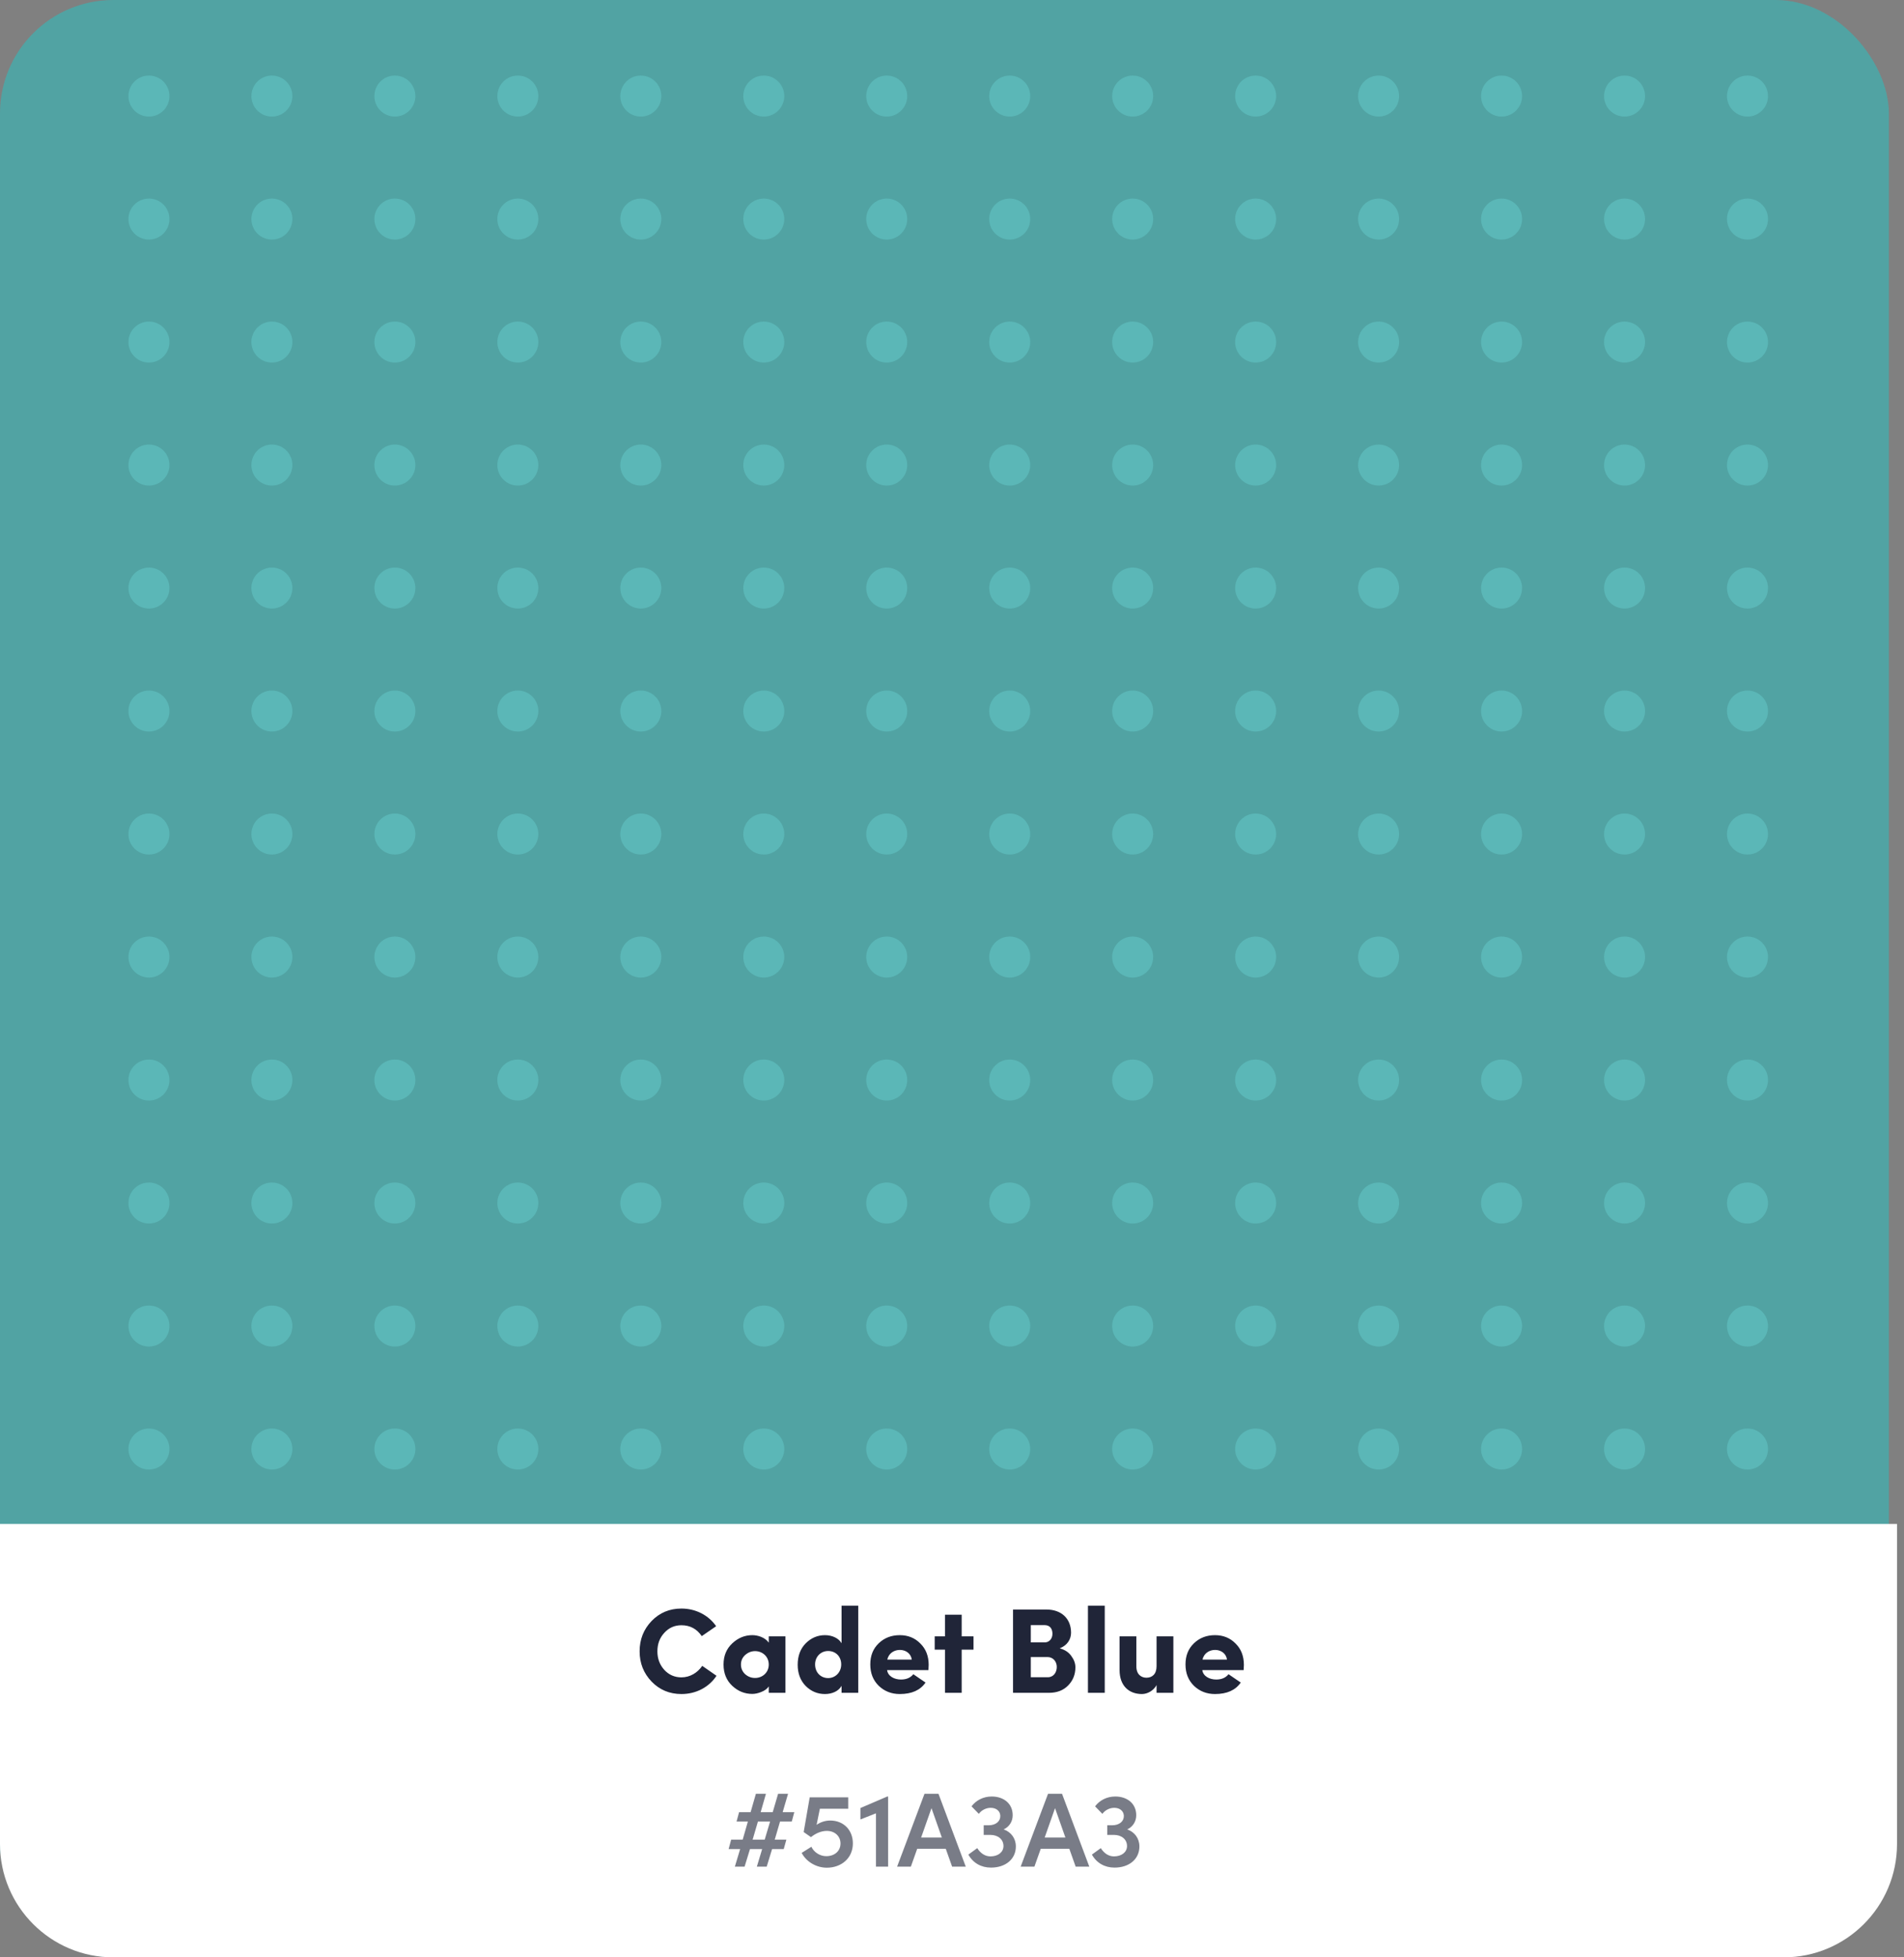 <svg width="252" height="259" viewBox="0 0 252 259" fill="none" xmlns="http://www.w3.org/2000/svg">
<rect x="0" y="0" width="252" height="259" fill="#808080" stroke="none"/>
<rect width="250" height="259" rx="15" fill="#51A3A3"/>
<path d="M0 201.656H251.077V244C251.077 252.284 244.361 259 236.077 259H15C6.716 259 0 252.284 0 244V201.656Z" fill="white"/>
<path d="M92.944 220.432C92.32 221.344 91.328 221.952 90.192 221.952C89.28 221.952 88.528 221.616 87.92 220.96C87.312 220.288 87.008 219.472 87.008 218.512C87.008 217.536 87.312 216.72 87.92 216.064C88.528 215.392 89.28 215.056 90.192 215.056C91.328 215.056 92.224 215.536 92.88 216.496L94.784 215.184C93.808 213.76 92.112 212.848 90.192 212.848C88.624 212.848 87.312 213.392 86.24 214.496C85.184 215.6 84.656 216.928 84.656 218.512C84.656 220.08 85.184 221.408 86.24 222.512C87.312 223.616 88.624 224.16 90.192 224.16C92.16 224.16 93.856 223.232 94.832 221.744L92.944 220.432ZM103.956 224V216.528H101.748V217.36C101.236 216.64 100.276 216.368 99.572 216.368C98.564 216.368 97.683 216.736 96.915 217.456C96.147 218.176 95.763 219.104 95.763 220.256C95.763 221.408 96.147 222.352 96.915 223.072C97.683 223.792 98.564 224.144 99.572 224.144C99.924 224.144 100.324 224.064 100.756 223.888C101.204 223.712 101.54 223.472 101.748 223.152V224H103.956ZM99.939 222.032C99.444 222.032 99.011 221.872 98.627 221.536C98.26 221.2 98.067 220.768 98.067 220.256C98.067 219.744 98.26 219.328 98.627 218.992C99.011 218.656 99.444 218.48 99.939 218.48C100.9 218.48 101.748 219.184 101.748 220.256C101.748 221.328 100.9 222.032 99.939 222.032ZM111.336 220.24C111.336 221.28 110.568 222.048 109.608 222.048C108.648 222.048 107.88 221.328 107.88 220.24C107.88 219.2 108.648 218.464 109.608 218.464C110.568 218.464 111.336 219.152 111.336 220.24ZM113.592 212.464H111.384V217.44C111.016 216.784 110.152 216.368 109.192 216.368C108.2 216.368 107.352 216.736 106.632 217.456C105.928 218.176 105.576 219.12 105.576 220.288C105.576 221.424 105.928 222.368 106.632 223.088C107.352 223.808 108.2 224.16 109.192 224.16C110.152 224.16 111.016 223.76 111.384 223.072V224H113.592V212.464ZM120.881 221.536C120.513 222 119.969 222.24 119.249 222.24C118.369 222.24 117.521 221.808 117.409 220.992H122.881C122.897 220.736 122.913 220.512 122.913 220.304C122.913 219.136 122.545 218.192 121.809 217.472C121.089 216.736 120.177 216.368 119.089 216.368C117.985 216.368 117.057 216.72 116.305 217.44C115.553 218.16 115.185 219.088 115.185 220.24C115.185 221.392 115.553 222.336 116.305 223.072C117.057 223.792 117.985 224.16 119.089 224.16C120.673 224.16 121.809 223.648 122.497 222.64L120.881 221.536ZM117.441 219.6C117.793 217.888 120.449 217.904 120.673 219.6H117.441ZM127.28 213.664H125.072V216.528H123.712V218.288H125.072V224H127.28V218.288H128.848V216.528H127.28V213.664ZM141.757 216.048C141.757 214.176 140.477 212.976 138.493 212.976H134.077V224H138.813C139.885 224 140.733 223.68 141.373 223.024C142.013 222.368 142.333 221.568 142.333 220.624C142.333 220.112 142.157 219.616 141.789 219.12C141.437 218.624 140.925 218.288 140.253 218.112C141.293 217.712 141.757 216.88 141.757 216.048ZM136.429 215.04H138.253C138.941 215.04 139.293 215.488 139.293 216.192C139.293 216.848 138.861 217.328 138.269 217.328H136.429V215.04ZM138.637 219.264C139.405 219.264 139.869 219.888 139.869 220.576C139.869 221.296 139.437 221.936 138.685 221.936H136.429V219.264H138.637ZM143.993 224H146.217V212.464H143.993V224ZM153.074 220.48C153.074 221.52 152.498 222 151.73 222C151.074 222 150.402 221.584 150.402 220.512V216.528H148.178V220.992C148.178 223.04 149.394 224.16 151.138 224.16C151.89 224.16 152.69 223.696 153.074 222.976V224H155.298V216.528H153.074V220.48ZM162.6 221.536C162.232 222 161.688 222.24 160.968 222.24C160.088 222.24 159.24 221.808 159.128 220.992H164.6C164.616 220.736 164.632 220.512 164.632 220.304C164.632 219.136 164.264 218.192 163.528 217.472C162.808 216.736 161.896 216.368 160.808 216.368C159.704 216.368 158.776 216.72 158.024 217.44C157.272 218.16 156.904 219.088 156.904 220.24C156.904 221.392 157.272 222.336 158.024 223.072C158.776 223.792 159.704 224.16 160.808 224.16C162.392 224.16 163.528 223.648 164.216 222.64L162.6 221.536ZM159.16 219.6C159.512 217.888 162.168 217.904 162.392 219.6H159.16Z" fill="#202538"/>
<path opacity="0.6" d="M97.26 247H98.548L99.262 244.676H100.872L100.172 247H101.474L102.188 244.676H103.728L104.078 243.43H102.538L103.238 241.036H104.792L105.128 239.79H103.588L104.302 237.354H102.986L102.272 239.79H100.676L101.376 237.354H100.046L99.346 239.79H97.82L97.484 241.036H98.982L98.296 243.43H96.77L96.434 244.676H97.96L97.26 247ZM99.612 243.43L100.312 241.036H101.922L101.208 243.43H99.612ZM109.883 240.896C109.197 240.896 108.539 241.134 108.077 241.47L108.511 239.342H112.263V237.83H107.167L106.369 242.422L107.335 243.094C107.951 242.59 108.707 242.268 109.435 242.268C110.457 242.268 111.241 242.94 111.241 243.934C111.241 244.942 110.457 245.614 109.351 245.614C108.511 245.614 107.713 245.082 107.391 244.368L106.103 245.18C106.691 246.314 107.993 247.14 109.435 247.14C111.325 247.14 112.879 245.908 112.879 243.92C112.879 242.142 111.633 240.896 109.883 240.896ZM117.434 237.718L113.878 239.244V240.756L115.936 239.944V247H117.546V237.718H117.434ZM126.015 247H127.821L124.209 237.354H122.361L118.735 247H120.555L121.395 244.634H125.175L126.015 247ZM121.913 243.15L123.285 239.258L124.657 243.15H121.913ZM132.841 242.072C133.583 241.722 134.031 241.022 134.031 240.21C134.045 238.684 132.869 237.718 131.259 237.718C130.125 237.718 129.173 238.236 128.585 239.02L129.551 240.014C129.901 239.524 130.517 239.216 131.119 239.216C131.861 239.216 132.365 239.636 132.393 240.266C132.421 240.98 131.819 241.526 130.839 241.526H130.195V242.8H131.091C132.099 242.8 132.813 243.402 132.813 244.27C132.813 245.082 132.099 245.642 131.091 245.642C130.377 245.642 129.775 245.236 129.341 244.55L128.165 245.404C128.781 246.51 129.845 247.126 131.161 247.126C133.093 247.126 134.451 246.006 134.451 244.326C134.451 243.248 133.807 242.408 132.841 242.072ZM142.367 247H144.173L140.561 237.354H138.713L135.087 247H136.907L137.747 244.634H141.527L142.367 247ZM138.265 243.15L139.637 239.258L141.009 243.15H138.265ZM149.193 242.072C149.935 241.722 150.383 241.022 150.383 240.21C150.397 238.684 149.221 237.718 147.611 237.718C146.477 237.718 145.525 238.236 144.937 239.02L145.903 240.014C146.253 239.524 146.869 239.216 147.471 239.216C148.213 239.216 148.717 239.636 148.745 240.266C148.773 240.98 148.171 241.526 147.191 241.526H146.547V242.8H147.443C148.451 242.8 149.165 243.402 149.165 244.27C149.165 245.082 148.451 245.642 147.443 245.642C146.729 245.642 146.127 245.236 145.693 244.55L144.517 245.404C145.133 246.51 146.197 247.126 147.513 247.126C149.445 247.126 150.803 246.006 150.803 244.326C150.803 243.248 150.159 242.408 149.193 242.072Z" fill="#202538"/>
<circle r="2.713" transform="matrix(1 0 0 -1 19.712 191.738)" fill="#5BB7B7"/>
<circle r="2.713" transform="matrix(1 0 0 -1 35.986 191.738)" fill="#5BB7B7"/>
<circle r="2.713" transform="matrix(1 0 0 -1 52.263 191.738)" fill="#5BB7B7"/>
<circle r="2.713" transform="matrix(1 0 0 -1 68.537 191.738)" fill="#5BB7B7"/>
<circle r="2.713" transform="matrix(1 0 0 -1 84.813 191.738)" fill="#5BB7B7"/>
<circle r="2.713" transform="matrix(1 0 0 -1 101.088 191.738)" fill="#5BB7B7"/>
<circle r="2.713" transform="matrix(1 0 0 -1 117.361 191.738)" fill="#5BB7B7"/>
<circle r="2.713" transform="matrix(1 0 0 -1 133.638 191.738)" fill="#5BB7B7"/>
<circle r="2.713" transform="matrix(1 0 0 -1 149.912 191.738)" fill="#5BB7B7"/>
<circle r="2.713" transform="matrix(1 0 0 -1 166.188 191.738)" fill="#5BB7B7"/>
<circle r="2.713" transform="matrix(1 0 0 -1 182.463 191.738)" fill="#5BB7B7"/>
<circle r="2.713" transform="matrix(1 0 0 -1 198.738 191.738)" fill="#5BB7B7"/>
<circle r="2.713" transform="matrix(1 0 0 -1 215.013 191.738)" fill="#5BB7B7"/>
<circle r="2.713" transform="matrix(1 0 0 -1 231.287 191.738)" fill="#5BB7B7"/>
<circle r="2.713" transform="matrix(1 0 0 -1 19.712 175.463)" fill="#5BB7B7"/>
<circle r="2.713" transform="matrix(1 0 0 -1 35.986 175.463)" fill="#5BB7B7"/>
<circle r="2.713" transform="matrix(1 0 0 -1 52.263 175.463)" fill="#5BB7B7"/>
<circle r="2.713" transform="matrix(1 0 0 -1 68.537 175.463)" fill="#5BB7B7"/>
<circle r="2.713" transform="matrix(1 0 0 -1 84.813 175.463)" fill="#5BB7B7"/>
<circle r="2.713" transform="matrix(1 0 0 -1 101.088 175.463)" fill="#5BB7B7"/>
<circle r="2.713" transform="matrix(1 0 0 -1 117.361 175.463)" fill="#5BB7B7"/>
<circle r="2.713" transform="matrix(1 0 0 -1 133.638 175.463)" fill="#5BB7B7"/>
<circle r="2.713" transform="matrix(1 0 0 -1 149.912 175.463)" fill="#5BB7B7"/>
<circle r="2.713" transform="matrix(1 0 0 -1 166.188 175.463)" fill="#5BB7B7"/>
<circle r="2.713" transform="matrix(1 0 0 -1 182.463 175.463)" fill="#5BB7B7"/>
<circle r="2.713" transform="matrix(1 0 0 -1 198.738 175.463)" fill="#5BB7B7"/>
<circle r="2.713" transform="matrix(1 0 0 -1 215.013 175.463)" fill="#5BB7B7"/>
<circle r="2.713" transform="matrix(1 0 0 -1 231.287 175.463)" fill="#5BB7B7"/>
<circle r="2.713" transform="matrix(1 0 0 -1 19.712 159.187)" fill="#5BB7B7"/>
<circle r="2.713" transform="matrix(1 0 0 -1 35.986 159.187)" fill="#5BB7B7"/>
<circle r="2.713" transform="matrix(1 0 0 -1 52.263 159.187)" fill="#5BB7B7"/>
<circle r="2.713" transform="matrix(1 0 0 -1 68.537 159.187)" fill="#5BB7B7"/>
<circle r="2.713" transform="matrix(1 0 0 -1 84.813 159.187)" fill="#5BB7B7"/>
<circle r="2.713" transform="matrix(1 0 0 -1 101.088 159.187)" fill="#5BB7B7"/>
<circle r="2.713" transform="matrix(1 0 0 -1 117.361 159.187)" fill="#5BB7B7"/>
<circle r="2.713" transform="matrix(1 0 0 -1 133.638 159.187)" fill="#5BB7B7"/>
<circle r="2.713" transform="matrix(1 0 0 -1 149.912 159.187)" fill="#5BB7B7"/>
<circle r="2.713" transform="matrix(1 0 0 -1 166.188 159.187)" fill="#5BB7B7"/>
<circle r="2.713" transform="matrix(1 0 0 -1 182.463 159.187)" fill="#5BB7B7"/>
<circle r="2.713" transform="matrix(1 0 0 -1 198.738 159.187)" fill="#5BB7B7"/>
<circle r="2.713" transform="matrix(1 0 0 -1 215.013 159.187)" fill="#5BB7B7"/>
<circle r="2.713" transform="matrix(1 0 0 -1 231.287 159.187)" fill="#5BB7B7"/>
<circle r="2.713" transform="matrix(1 0 0 -1 19.712 142.913)" fill="#5BB7B7"/>
<circle r="2.713" transform="matrix(1 0 0 -1 35.986 142.913)" fill="#5BB7B7"/>
<circle r="2.713" transform="matrix(1 0 0 -1 52.263 142.913)" fill="#5BB7B7"/>
<circle r="2.713" transform="matrix(1 0 0 -1 68.537 142.913)" fill="#5BB7B7"/>
<circle r="2.713" transform="matrix(1 0 0 -1 84.813 142.913)" fill="#5BB7B7"/>
<circle r="2.713" transform="matrix(1 0 0 -1 101.088 142.913)" fill="#5BB7B7"/>
<circle r="2.713" transform="matrix(1 0 0 -1 117.361 142.913)" fill="#5BB7B7"/>
<circle r="2.713" transform="matrix(1 0 0 -1 133.638 142.913)" fill="#5BB7B7"/>
<circle r="2.713" transform="matrix(1 0 0 -1 149.912 142.913)" fill="#5BB7B7"/>
<circle r="2.713" transform="matrix(1 0 0 -1 166.188 142.913)" fill="#5BB7B7"/>
<circle r="2.713" transform="matrix(1 0 0 -1 182.463 142.913)" fill="#5BB7B7"/>
<circle r="2.713" transform="matrix(1 0 0 -1 198.738 142.913)" fill="#5BB7B7"/>
<circle r="2.713" transform="matrix(1 0 0 -1 215.013 142.913)" fill="#5BB7B7"/>
<circle r="2.713" transform="matrix(1 0 0 -1 231.287 142.913)" fill="#5BB7B7"/>
<circle r="2.713" transform="matrix(1 0 0 -1 19.712 126.638)" fill="#5BB7B7"/>
<circle r="2.713" transform="matrix(1 0 0 -1 35.986 126.638)" fill="#5BB7B7"/>
<circle r="2.713" transform="matrix(1 0 0 -1 52.263 126.638)" fill="#5BB7B7"/>
<circle r="2.713" transform="matrix(1 0 0 -1 68.537 126.638)" fill="#5BB7B7"/>
<circle r="2.713" transform="matrix(1 0 0 -1 84.813 126.638)" fill="#5BB7B7"/>
<circle r="2.713" transform="matrix(1 0 0 -1 101.088 126.638)" fill="#5BB7B7"/>
<circle r="2.713" transform="matrix(1 0 0 -1 117.361 126.638)" fill="#5BB7B7"/>
<circle r="2.713" transform="matrix(1 0 0 -1 133.638 126.638)" fill="#5BB7B7"/>
<circle r="2.713" transform="matrix(1 0 0 -1 149.912 126.638)" fill="#5BB7B7"/>
<circle r="2.713" transform="matrix(1 0 0 -1 166.188 126.638)" fill="#5BB7B7"/>
<circle r="2.713" transform="matrix(1 0 0 -1 182.463 126.638)" fill="#5BB7B7"/>
<circle r="2.713" transform="matrix(1 0 0 -1 198.738 126.638)" fill="#5BB7B7"/>
<circle r="2.713" transform="matrix(1 0 0 -1 215.013 126.638)" fill="#5BB7B7"/>
<circle r="2.713" transform="matrix(1 0 0 -1 231.287 126.638)" fill="#5BB7B7"/>
<circle r="2.713" transform="matrix(1 0 0 -1 19.712 110.363)" fill="#5BB7B7"/>
<circle r="2.713" transform="matrix(1 0 0 -1 35.986 110.363)" fill="#5BB7B7"/>
<circle r="2.713" transform="matrix(1 0 0 -1 52.263 110.363)" fill="#5BB7B7"/>
<circle r="2.713" transform="matrix(1 0 0 -1 68.537 110.363)" fill="#5BB7B7"/>
<circle r="2.713" transform="matrix(1 0 0 -1 84.813 110.363)" fill="#5BB7B7"/>
<circle r="2.713" transform="matrix(1 0 0 -1 101.088 110.363)" fill="#5BB7B7"/>
<circle r="2.713" transform="matrix(1 0 0 -1 117.361 110.363)" fill="#5BB7B7"/>
<circle r="2.713" transform="matrix(1 0 0 -1 133.638 110.363)" fill="#5BB7B7"/>
<circle r="2.713" transform="matrix(1 0 0 -1 149.912 110.363)" fill="#5BB7B7"/>
<circle r="2.713" transform="matrix(1 0 0 -1 166.188 110.363)" fill="#5BB7B7"/>
<circle r="2.713" transform="matrix(1 0 0 -1 182.463 110.363)" fill="#5BB7B7"/>
<circle r="2.713" transform="matrix(1 0 0 -1 198.738 110.363)" fill="#5BB7B7"/>
<circle r="2.713" transform="matrix(1 0 0 -1 215.013 110.363)" fill="#5BB7B7"/>
<circle r="2.713" transform="matrix(1 0 0 -1 231.287 110.363)" fill="#5BB7B7"/>
<circle r="2.713" transform="matrix(1 0 0 -1 19.712 94.087)" fill="#5BB7B7"/>
<circle r="2.713" transform="matrix(1 0 0 -1 35.986 94.087)" fill="#5BB7B7"/>
<circle r="2.713" transform="matrix(1 0 0 -1 52.263 94.087)" fill="#5BB7B7"/>
<circle r="2.713" transform="matrix(1 0 0 -1 68.537 94.087)" fill="#5BB7B7"/>
<circle r="2.713" transform="matrix(1 0 0 -1 84.813 94.087)" fill="#5BB7B7"/>
<circle r="2.713" transform="matrix(1 0 0 -1 101.088 94.087)" fill="#5BB7B7"/>
<circle r="2.713" transform="matrix(1 0 0 -1 117.361 94.087)" fill="#5BB7B7"/>
<circle r="2.713" transform="matrix(1 0 0 -1 133.638 94.087)" fill="#5BB7B7"/>
<circle r="2.713" transform="matrix(1 0 0 -1 149.912 94.087)" fill="#5BB7B7"/>
<circle r="2.713" transform="matrix(1 0 0 -1 166.188 94.087)" fill="#5BB7B7"/>
<circle r="2.713" transform="matrix(1 0 0 -1 182.463 94.087)" fill="#5BB7B7"/>
<circle r="2.713" transform="matrix(1 0 0 -1 198.738 94.087)" fill="#5BB7B7"/>
<circle r="2.713" transform="matrix(1 0 0 -1 215.013 94.087)" fill="#5BB7B7"/>
<circle r="2.713" transform="matrix(1 0 0 -1 231.287 94.087)" fill="#5BB7B7"/>
<circle r="2.713" transform="matrix(1 0 0 -1 19.712 77.813)" fill="#5BB7B7"/>
<circle r="2.713" transform="matrix(1 0 0 -1 35.986 77.813)" fill="#5BB7B7"/>
<circle r="2.713" transform="matrix(1 0 0 -1 52.263 77.813)" fill="#5BB7B7"/>
<circle r="2.713" transform="matrix(1 0 0 -1 68.537 77.813)" fill="#5BB7B7"/>
<circle r="2.713" transform="matrix(1 0 0 -1 84.813 77.813)" fill="#5BB7B7"/>
<circle r="2.713" transform="matrix(1 0 0 -1 101.088 77.813)" fill="#5BB7B7"/>
<circle r="2.713" transform="matrix(1 0 0 -1 117.361 77.813)" fill="#5BB7B7"/>
<circle r="2.713" transform="matrix(1 0 0 -1 133.638 77.813)" fill="#5BB7B7"/>
<circle r="2.713" transform="matrix(1 0 0 -1 149.912 77.813)" fill="#5BB7B7"/>
<circle r="2.713" transform="matrix(1 0 0 -1 166.188 77.813)" fill="#5BB7B7"/>
<circle r="2.713" transform="matrix(1 0 0 -1 182.463 77.813)" fill="#5BB7B7"/>
<circle r="2.713" transform="matrix(1 0 0 -1 198.738 77.813)" fill="#5BB7B7"/>
<circle r="2.713" transform="matrix(1 0 0 -1 215.013 77.813)" fill="#5BB7B7"/>
<circle r="2.713" transform="matrix(1 0 0 -1 231.287 77.813)" fill="#5BB7B7"/>
<circle r="2.713" transform="matrix(1 0 0 -1 19.712 61.537)" fill="#5BB7B7"/>
<circle r="2.713" transform="matrix(1 0 0 -1 35.986 61.537)" fill="#5BB7B7"/>
<circle r="2.713" transform="matrix(1 0 0 -1 52.263 61.537)" fill="#5BB7B7"/>
<circle r="2.713" transform="matrix(1 0 0 -1 68.537 61.537)" fill="#5BB7B7"/>
<circle r="2.713" transform="matrix(1 0 0 -1 84.813 61.537)" fill="#5BB7B7"/>
<circle r="2.713" transform="matrix(1 0 0 -1 101.088 61.537)" fill="#5BB7B7"/>
<circle r="2.713" transform="matrix(1 0 0 -1 117.361 61.537)" fill="#5BB7B7"/>
<circle r="2.713" transform="matrix(1 0 0 -1 133.638 61.537)" fill="#5BB7B7"/>
<circle r="2.713" transform="matrix(1 0 0 -1 149.912 61.537)" fill="#5BB7B7"/>
<circle r="2.713" transform="matrix(1 0 0 -1 166.188 61.537)" fill="#5BB7B7"/>
<circle r="2.713" transform="matrix(1 0 0 -1 182.463 61.537)" fill="#5BB7B7"/>
<circle r="2.713" transform="matrix(1 0 0 -1 198.738 61.537)" fill="#5BB7B7"/>
<circle r="2.713" transform="matrix(1 0 0 -1 215.013 61.537)" fill="#5BB7B7"/>
<circle r="2.713" transform="matrix(1 0 0 -1 231.287 61.537)" fill="#5BB7B7"/>
<circle r="2.713" transform="matrix(1 0 0 -1 19.712 45.263)" fill="#5BB7B7"/>
<circle r="2.713" transform="matrix(1 0 0 -1 35.986 45.263)" fill="#5BB7B7"/>
<circle r="2.713" transform="matrix(1 0 0 -1 52.263 45.263)" fill="#5BB7B7"/>
<circle r="2.713" transform="matrix(1 0 0 -1 68.537 45.263)" fill="#5BB7B7"/>
<circle r="2.713" transform="matrix(1 0 0 -1 84.813 45.263)" fill="#5BB7B7"/>
<circle r="2.713" transform="matrix(1 0 0 -1 101.088 45.263)" fill="#5BB7B7"/>
<circle r="2.713" transform="matrix(1 0 0 -1 117.361 45.263)" fill="#5BB7B7"/>
<circle r="2.713" transform="matrix(1 0 0 -1 133.638 45.263)" fill="#5BB7B7"/>
<circle r="2.713" transform="matrix(1 0 0 -1 149.912 45.263)" fill="#5BB7B7"/>
<circle r="2.713" transform="matrix(1 0 0 -1 166.188 45.263)" fill="#5BB7B7"/>
<circle r="2.713" transform="matrix(1 0 0 -1 182.463 45.263)" fill="#5BB7B7"/>
<circle r="2.713" transform="matrix(1 0 0 -1 198.738 45.263)" fill="#5BB7B7"/>
<circle r="2.713" transform="matrix(1 0 0 -1 215.013 45.263)" fill="#5BB7B7"/>
<circle r="2.713" transform="matrix(1 0 0 -1 231.287 45.263)" fill="#5BB7B7"/>
<circle r="2.713" transform="matrix(1 0 0 -1 19.712 28.987)" fill="#5BB7B7"/>
<circle r="2.713" transform="matrix(1 0 0 -1 35.986 28.987)" fill="#5BB7B7"/>
<circle r="2.713" transform="matrix(1 0 0 -1 52.263 28.987)" fill="#5BB7B7"/>
<circle r="2.713" transform="matrix(1 0 0 -1 68.537 28.987)" fill="#5BB7B7"/>
<circle r="2.713" transform="matrix(1 0 0 -1 84.813 28.987)" fill="#5BB7B7"/>
<circle r="2.713" transform="matrix(1 0 0 -1 101.088 28.987)" fill="#5BB7B7"/>
<circle r="2.713" transform="matrix(1 0 0 -1 117.361 28.987)" fill="#5BB7B7"/>
<circle r="2.713" transform="matrix(1 0 0 -1 133.638 28.987)" fill="#5BB7B7"/>
<circle r="2.713" transform="matrix(1 0 0 -1 149.912 28.987)" fill="#5BB7B7"/>
<circle r="2.713" transform="matrix(1 0 0 -1 166.188 28.987)" fill="#5BB7B7"/>
<circle r="2.713" transform="matrix(1 0 0 -1 182.463 28.987)" fill="#5BB7B7"/>
<circle r="2.713" transform="matrix(1 0 0 -1 198.738 28.987)" fill="#5BB7B7"/>
<circle r="2.713" transform="matrix(1 0 0 -1 215.013 28.987)" fill="#5BB7B7"/>
<circle r="2.713" transform="matrix(1 0 0 -1 231.287 28.987)" fill="#5BB7B7"/>
<circle r="2.713" transform="matrix(1 0 0 -1 19.712 12.713)" fill="#5BB7B7"/>
<circle r="2.713" transform="matrix(1 0 0 -1 35.986 12.713)" fill="#5BB7B7"/>
<circle r="2.713" transform="matrix(1 0 0 -1 52.263 12.713)" fill="#5BB7B7"/>
<circle r="2.713" transform="matrix(1 0 0 -1 68.537 12.713)" fill="#5BB7B7"/>
<circle r="2.713" transform="matrix(1 0 0 -1 84.813 12.713)" fill="#5BB7B7"/>
<circle r="2.713" transform="matrix(1 0 0 -1 101.088 12.713)" fill="#5BB7B7"/>
<circle r="2.713" transform="matrix(1 0 0 -1 117.361 12.713)" fill="#5BB7B7"/>
<circle r="2.713" transform="matrix(1 0 0 -1 133.638 12.713)" fill="#5BB7B7"/>
<circle r="2.713" transform="matrix(1 0 0 -1 149.912 12.713)" fill="#5BB7B7"/>
<circle r="2.713" transform="matrix(1 0 0 -1 166.188 12.713)" fill="#5BB7B7"/>
<circle r="2.713" transform="matrix(1 0 0 -1 182.463 12.713)" fill="#5BB7B7"/>
<circle r="2.713" transform="matrix(1 0 0 -1 198.738 12.713)" fill="#5BB7B7"/>
<circle r="2.713" transform="matrix(1 0 0 -1 215.013 12.713)" fill="#5BB7B7"/>
<circle r="2.713" transform="matrix(1 0 0 -1 231.287 12.713)" fill="#5BB7B7"/>
</svg>
